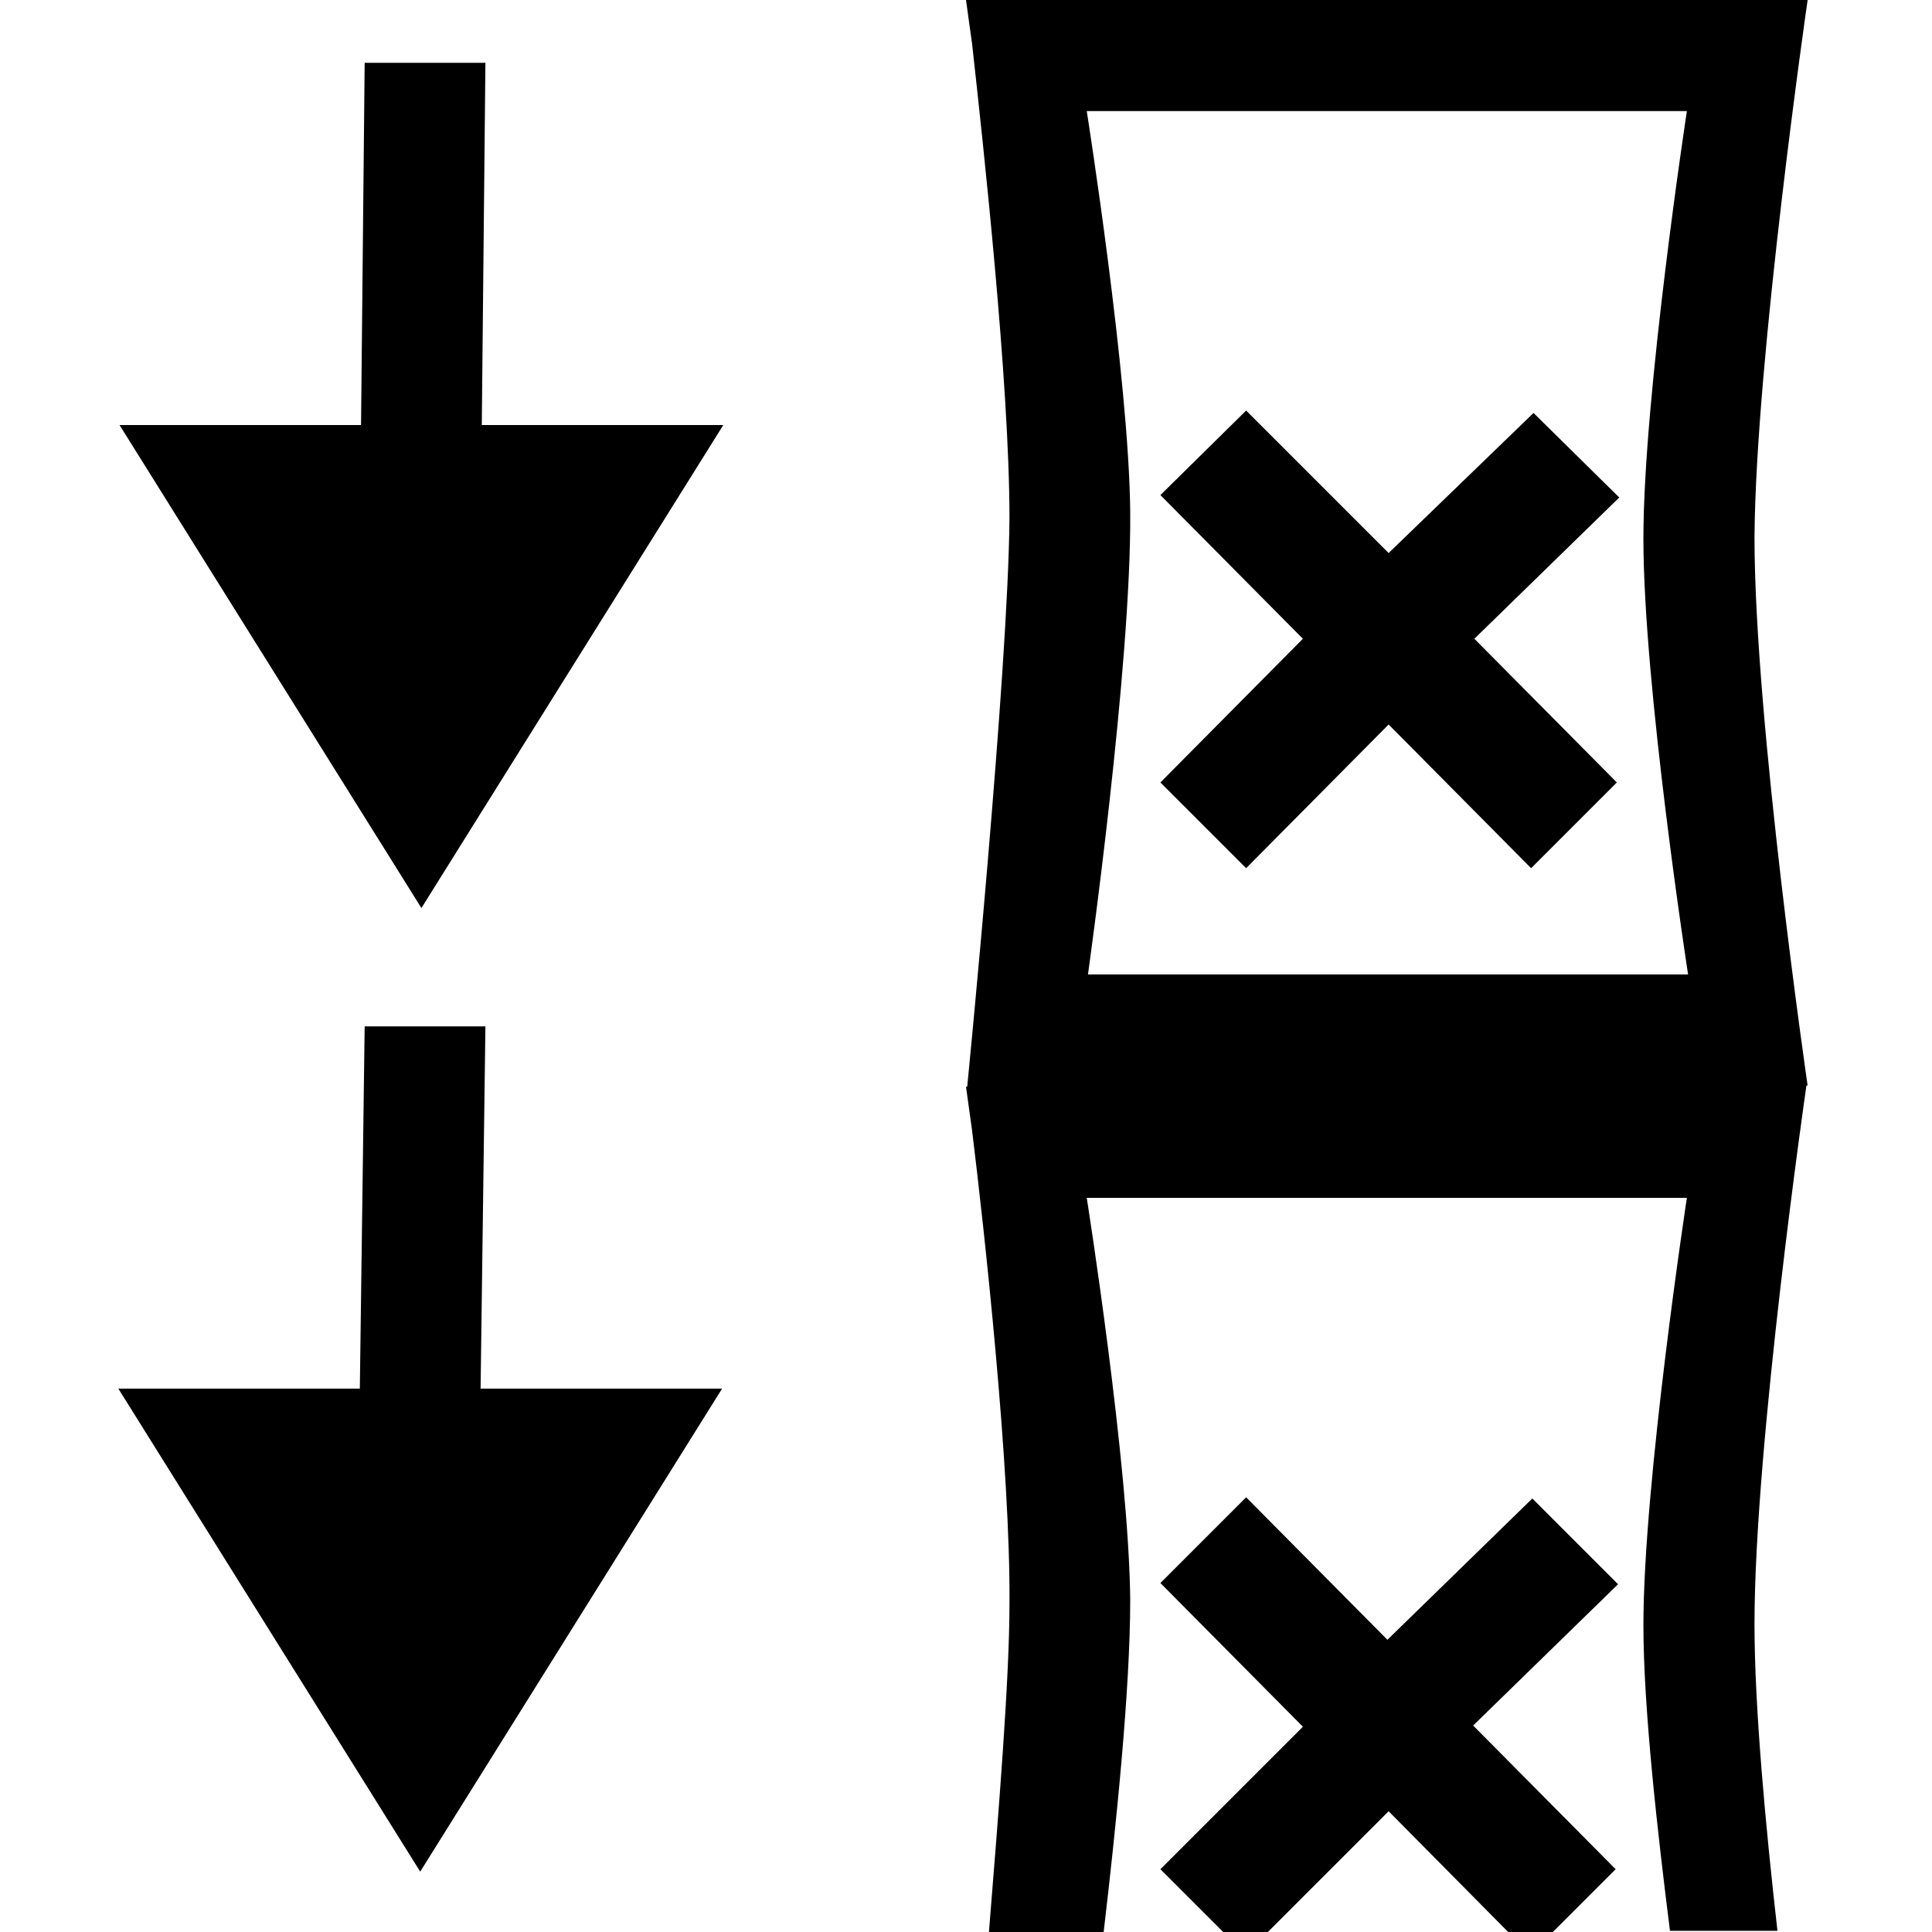 <?xml version="1.0" encoding="UTF-8" standalone="no"?>
<svg
   xmlns:dc="http://purl.org/dc/elements/1.1/"
   xmlns:cc="http://creativecommons.org/ns#"
   xmlns:rdf="http://www.w3.org/1999/02/22-rdf-syntax-ns#"
   xmlns:svg="http://www.w3.org/2000/svg"
   xmlns="http://www.w3.org/2000/svg"
   xmlns:sodipodi="http://sodipodi.sourceforge.net/DTD/sodipodi-0.dtd"
   xmlns:inkscape="http://www.inkscape.org/namespaces/inkscape"
   width="16"
   height="16"
   viewBox="0 0 16 16"
   id="EmptyChainBag"
   version="1.1"
   sodipodi:docname="EmptyChainBag.icon.svg"
   inkscape:version="1.0.1 (3bc2e813f5, 2020-09-07)">
  <defs
     id="defs7" />
  <sodipodi:namedview
     pagecolor="#ffffff"
     bordercolor="#666666"
     borderopacity="1"
     objecttolerance="10"
     gridtolerance="10"
     guidetolerance="10"
     inkscape:pageopacity="0"
     inkscape:pageshadow="2"
     inkscape:window-width="840"
     inkscape:window-height="480"
     id="namedview5"
     showgrid="false"
     inkscape:zoom="45.9375"
     inkscape:cx="8"
     inkscape:cy="8"
     inkscape:window-x="0"
     inkscape:window-y="0"
     inkscape:window-maximized="0"
     inkscape:current-layer="EmptyChainBag" />
  <path
     class="iconStroke"
     d="M 8,0 C 8,0 8.02,0.14 8.05,0.36 8.14,1.17 8.36,3.17 8.36,4.29 8.35,5.56 8.01,9 8.01,9 h -0.01 c 0,0 0.02,0.14 0.05,0.36 0.1,0.81 0.32,2.81 0.31,3.93 C 8.36,13.9 8.27,15.01 8.19,16 H 9.14 C 9.24,15.15 9.36,14 9.36,13.25 9.35,12.13 9,9.92 9,9.92 l 4.97,-0 c 0,0 -0.36,2.36 -0.36,3.54 -0,0.69 0.12,1.74 0.22,2.53 h 0.89 c -0.1,-0.88 -0.19,-1.86 -0.19,-2.54 0,-1.49 0.43,-4.46 0.43,-4.46 h 0.01 c 0,0 -0.44,-3.02 -0.44,-4.54 C 14.54,2.97 14.97,-0 14.97,-0 Z m -4.98,0.52 -0.03,3 h -2 l 2.5,4 2.5,-4 h -2 l 0.03,-3 z M 13.97,0.92 c 0,0 -0.36,2.36 -0.36,3.54 -0,1.22 0.37,3.61 0.37,3.61 l -4.97,0 c 0,0 0.36,-2.55 0.35,-3.83 C 9.35,3.13 9,0.92 9,0.92 Z M 10.32,3.4 9.61,4.1 10.79,5.29 9.61,6.48 10.32,7.19 11.5,6 12.68,7.19 13.39,6.48 12.21,5.29 13.41,4.12 12.7,3.42 11.5,4.58 Z M 3.02,8.5 2.98,11.5 h -2 l 2.5,4 2.5,-4 h -2 L 4.02,8.5 Z m 7.3,3.9 -0.71,0.71 1.18,1.19 L 9.61,15.48 10.13,16 h 0.37 L 11.5,15 12.49,16 h 0.37 l 0.52,-0.52 -1.18,-1.19 1.2,-1.17 -0.71,-0.71 -1.2,1.17 z"
     id="path2"
     style="fill:#000000;fill-opacity:1" />
</svg>
